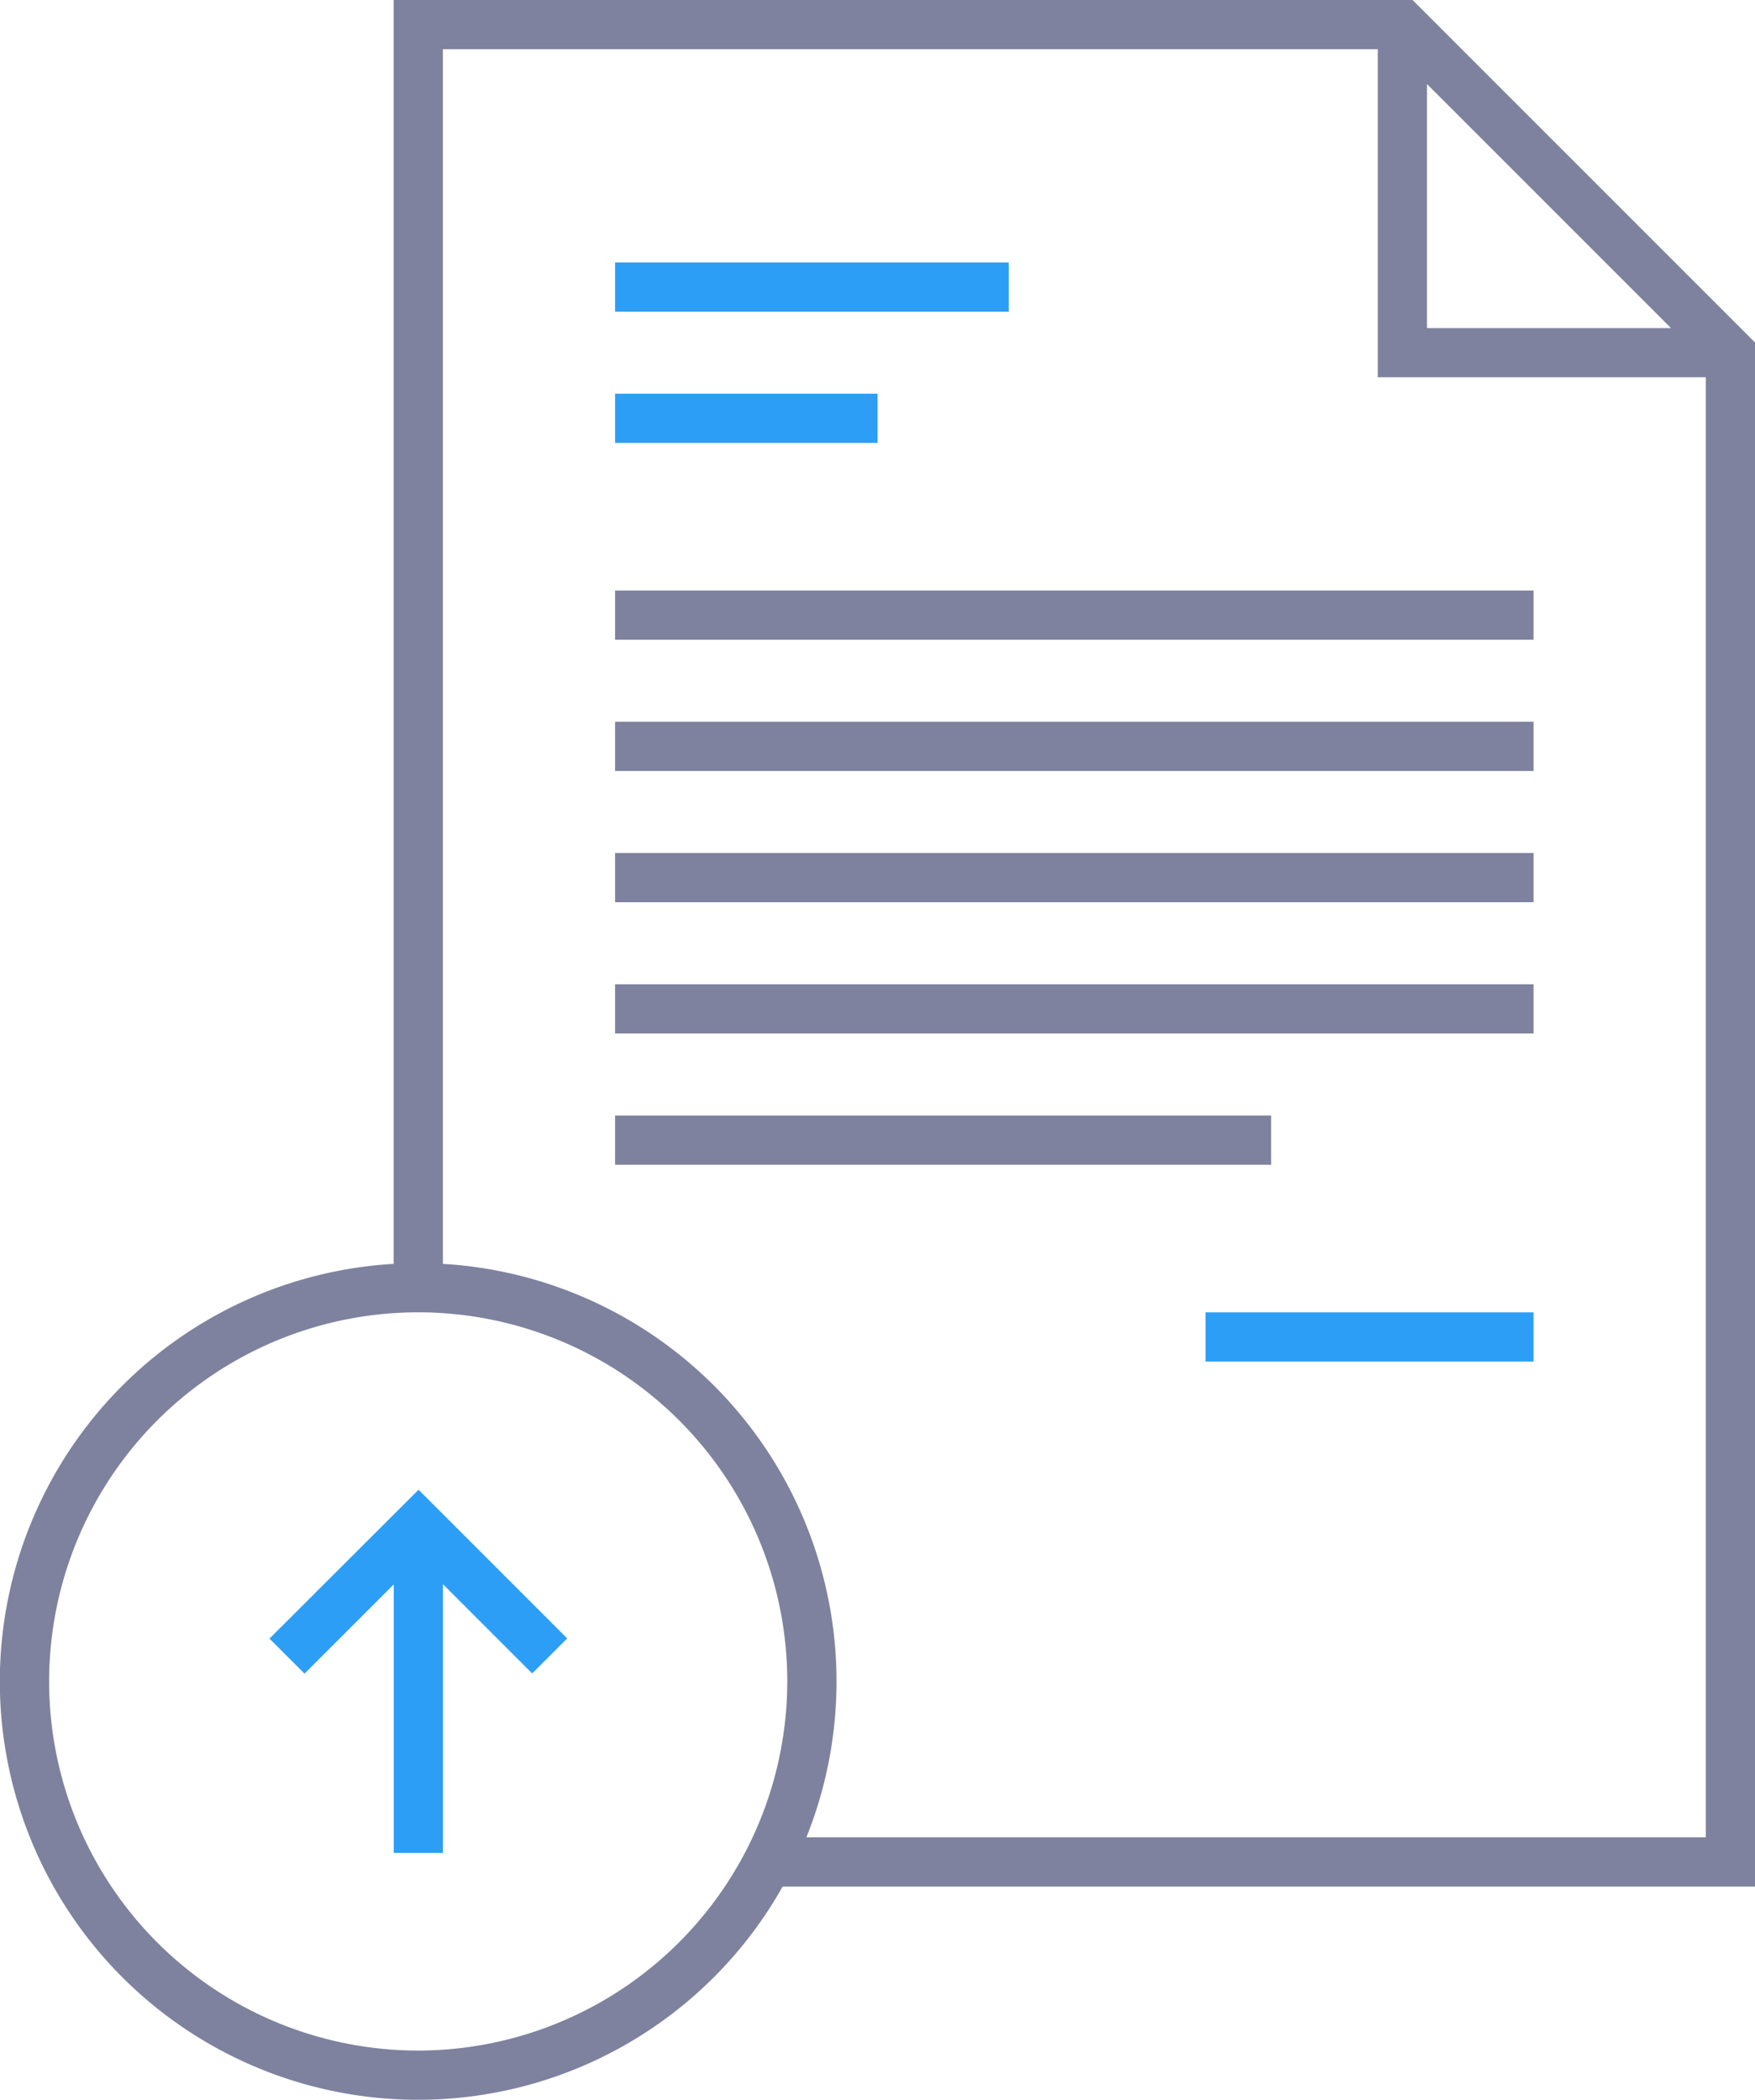 <svg id="Group_1003" data-name="Group 1003" xmlns="http://www.w3.org/2000/svg" width="35.07" height="41.953" viewBox="0 0 35.07 41.953">
  <g id="Group_1002" data-name="Group 1002" transform="translate(0)">
    <path id="Path_535" data-name="Path 535" d="M77.07,6.843,70.227,0H49.866V25.252a8.358,8.358,0,1,0,7.774,12.44H77.07ZM70.515,1.679l4.877,4.877H70.515ZM50.358,40.97A7.375,7.375,0,1,1,57.732,33.6,7.383,7.383,0,0,1,50.358,40.97Zm7.756-4.261a8.357,8.357,0,0,0-7.264-11.457V.983H69.532V7.538h6.555V36.709Z" transform="translate(-42)" fill="#7e829e"/>
    <path id="Path_536" data-name="Path 536" d="M192,64h7.866v.983H192Z" transform="translate(-179.709 -58.756)" fill="#2c9ef5"/>
    <path id="Path_537" data-name="Path 537" d="M192,96h5.244v.983H192Z" transform="translate(-179.709 -88.134)" fill="#2c9ef5"/>
    <path id="Path_538" data-name="Path 538" d="M192,144h18.354v.983H192Z" transform="translate(-179.709 -132.201)" fill="#7e829e"/>
    <path id="Path_539" data-name="Path 539" d="M192,176h18.354v.983H192Z" transform="translate(-179.709 -161.579)" fill="#7e829e"/>
    <path id="Path_540" data-name="Path 540" d="M192,240h18.354v.983H192Z" transform="translate(-179.709 -220.334)" fill="#7e829e"/>
    <path id="Path_541" data-name="Path 541" d="M192,272h13.11v.983H192Z" transform="translate(-179.709 -249.712)" fill="#7e829e"/>
    <path id="Path_542" data-name="Path 542" d="M192,208h18.354v.983H192Z" transform="translate(-179.709 -190.957)" fill="#7e829e"/>
    <path id="Path_543" data-name="Path 543" d="M336,320h6.555v.983H336Z" transform="translate(-311.91 -293.779)" fill="#2c9ef5"/>
    <path id="Path_544" data-name="Path 544" d="M113.7,350.281l-.7-.7-1.783,1.783V346h-.983v5.368l-1.783-1.783-.7.7,2.97,2.97Z" transform="translate(119.085 383.02) rotate(180)" fill="#2c9ef5"/>
  </g>
</svg>

